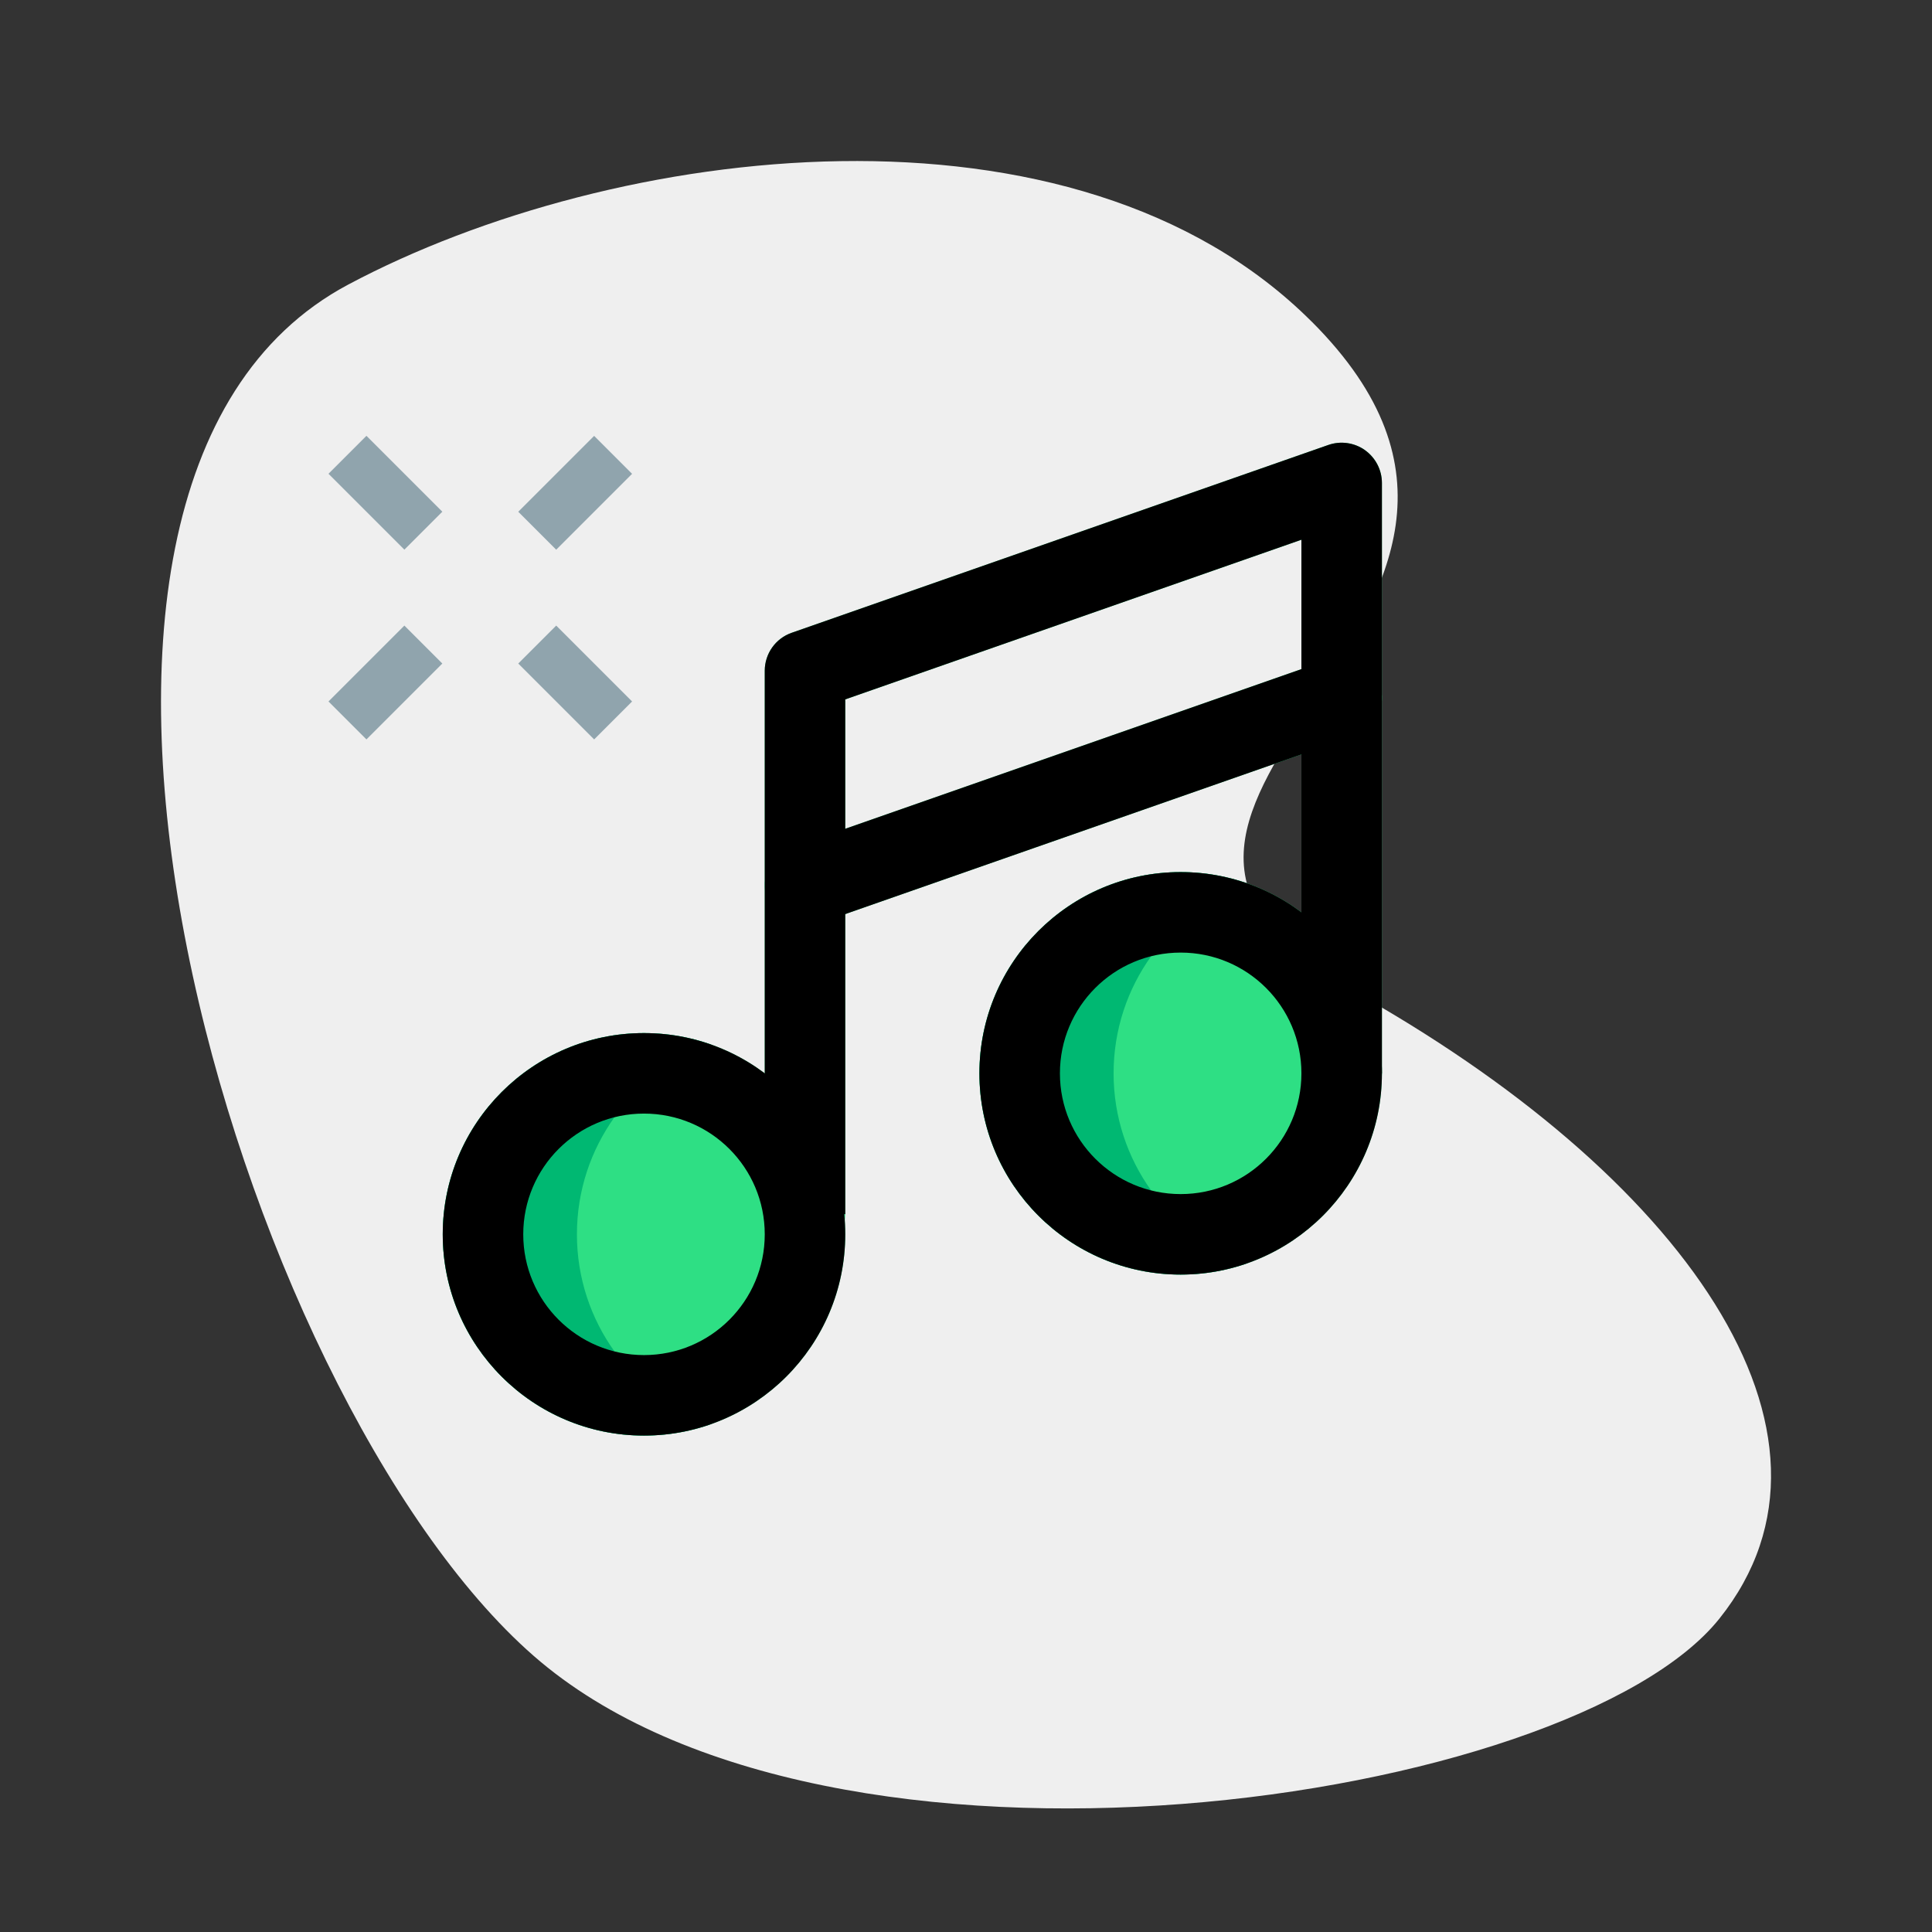 <svg fill="none" height="512" viewBox="0 0 36 36" width="512" xmlns="http://www.w3.org/2000/svg"><rect x="0" y="0" width="36" height="36" fill="#333333" stroke="none"/><path d="m24.442 5.994c-4.419-4.419-13-3.328-17.954-.691-7.08 3.769-2.072 20.716 3.453 25.549 5.524 4.834 19.335 2.762 22.097-.691s-.691-8.286-6.905-11.739c-6.215-3.453 4.834-6.905-.691-12.429z" fill="#efefef"/><path d="m12 19.25c-2.071 0-3.75 1.679-3.75 3.75s1.679 3.75 3.75 3.75c2.071 0 3.75-1.679 3.75-3.75s-1.679-3.75-3.75-3.75z" fill="#2edf84"/><path clip-rule="evenodd" d="m8.25 23c0-2.071 1.679-3.75 3.75-3.75.438 0 .859.075 1.25.213-1.456.515-2.5 1.904-2.5 3.537s1.044 3.022 2.5 3.537c-.391.138-.812.213-1.25.213-2.071 0-3.75-1.679-3.75-3.75z" fill="#00b872" fill-rule="evenodd"/><path d="m22 16.25c-2.071 0-3.75 1.679-3.75 3.75s1.679 3.75 3.75 3.75 3.75-1.679 3.75-3.75-1.679-3.75-3.75-3.75z" fill="#2edf84"/><g clip-rule="evenodd" fill-rule="evenodd"><path d="m18.25 20c0-2.071 1.679-3.75 3.75-3.75.438 0 .859.075 1.25.213-1.456.515-2.5 1.904-2.5 3.537s1.044 3.022 2.5 3.537c-.391.138-.812.213-1.25.213-2.071 0-3.75-1.679-3.75-3.75z" fill="#00b872"/><path d="m25.708 12.752c.137.391-.069.819-.46.956l-10 3.5c-.391.137-.819-.069-.956-.46-.137-.391.069-.819.46-.956l10-3.5c.391-.137.819.069.956.46z" fill="#2edf84"/><path d="m25.434 8.388c.198.141.316.369.316.612v11c0 .414-.336.75-.75.75s-.75-.336-.75-.75v-9.943l-8.5 2.975v9.592c0 .414-.336.75-.75.75s-.75-.336-.75-.75v-10.125c0-.319.201-.603.502-.708l10-3.5c.229-.08.483-.044.682.096z" fill="#2edf84"/><path d="m12 20.75c-1.243 0-2.25 1.007-2.25 2.25s1.007 2.25 2.25 2.25 2.25-1.007 2.25-2.25-1.007-2.25-2.25-2.25zm-3.75 2.25c0-2.071 1.679-3.75 3.75-3.75 2.071 0 3.75 1.679 3.75 3.75s-1.679 3.75-3.75 3.75c-2.071 0-3.75-1.679-3.75-3.75z" fill="#000"/><path d="m22 17.75c-1.243 0-2.25 1.007-2.25 2.25s1.007 2.25 2.25 2.25 2.25-1.007 2.25-2.25-1.007-2.25-2.25-2.25zm-3.75 2.25c0-2.071 1.679-3.75 3.75-3.75s3.75 1.679 3.75 3.75-1.679 3.75-3.75 3.75-3.75-1.679-3.75-3.75z" fill="#000"/><path d="m25.434 8.388c.198.141.316.369.316.612v11h-1.5v-9.943l-8.5 2.975v9.592h-1.5v-10.125c0-.319.201-.603.502-.708l10-3.5c.229-.08.483-.044.682.096z" fill="#000"/><path d="m25.248 13.708-10 3.5-.495-1.416 10-3.5z" fill="#000"/><path d="m9.657 9.536 1.414-1.414.707.707-1.414 1.414z" fill="#90a4ad"/><path d="m6.121 13.071 1.414-1.414.707.707-1.414 1.414z" fill="#90a4ad"/><path d="m10.364 11.657 1.414 1.414-.707.707-1.414-1.414z" fill="#90a4ad"/><path d="m6.828 8.121 1.414 1.414-.707.707-1.414-1.414z" fill="#90a4ad"/></g></svg>
